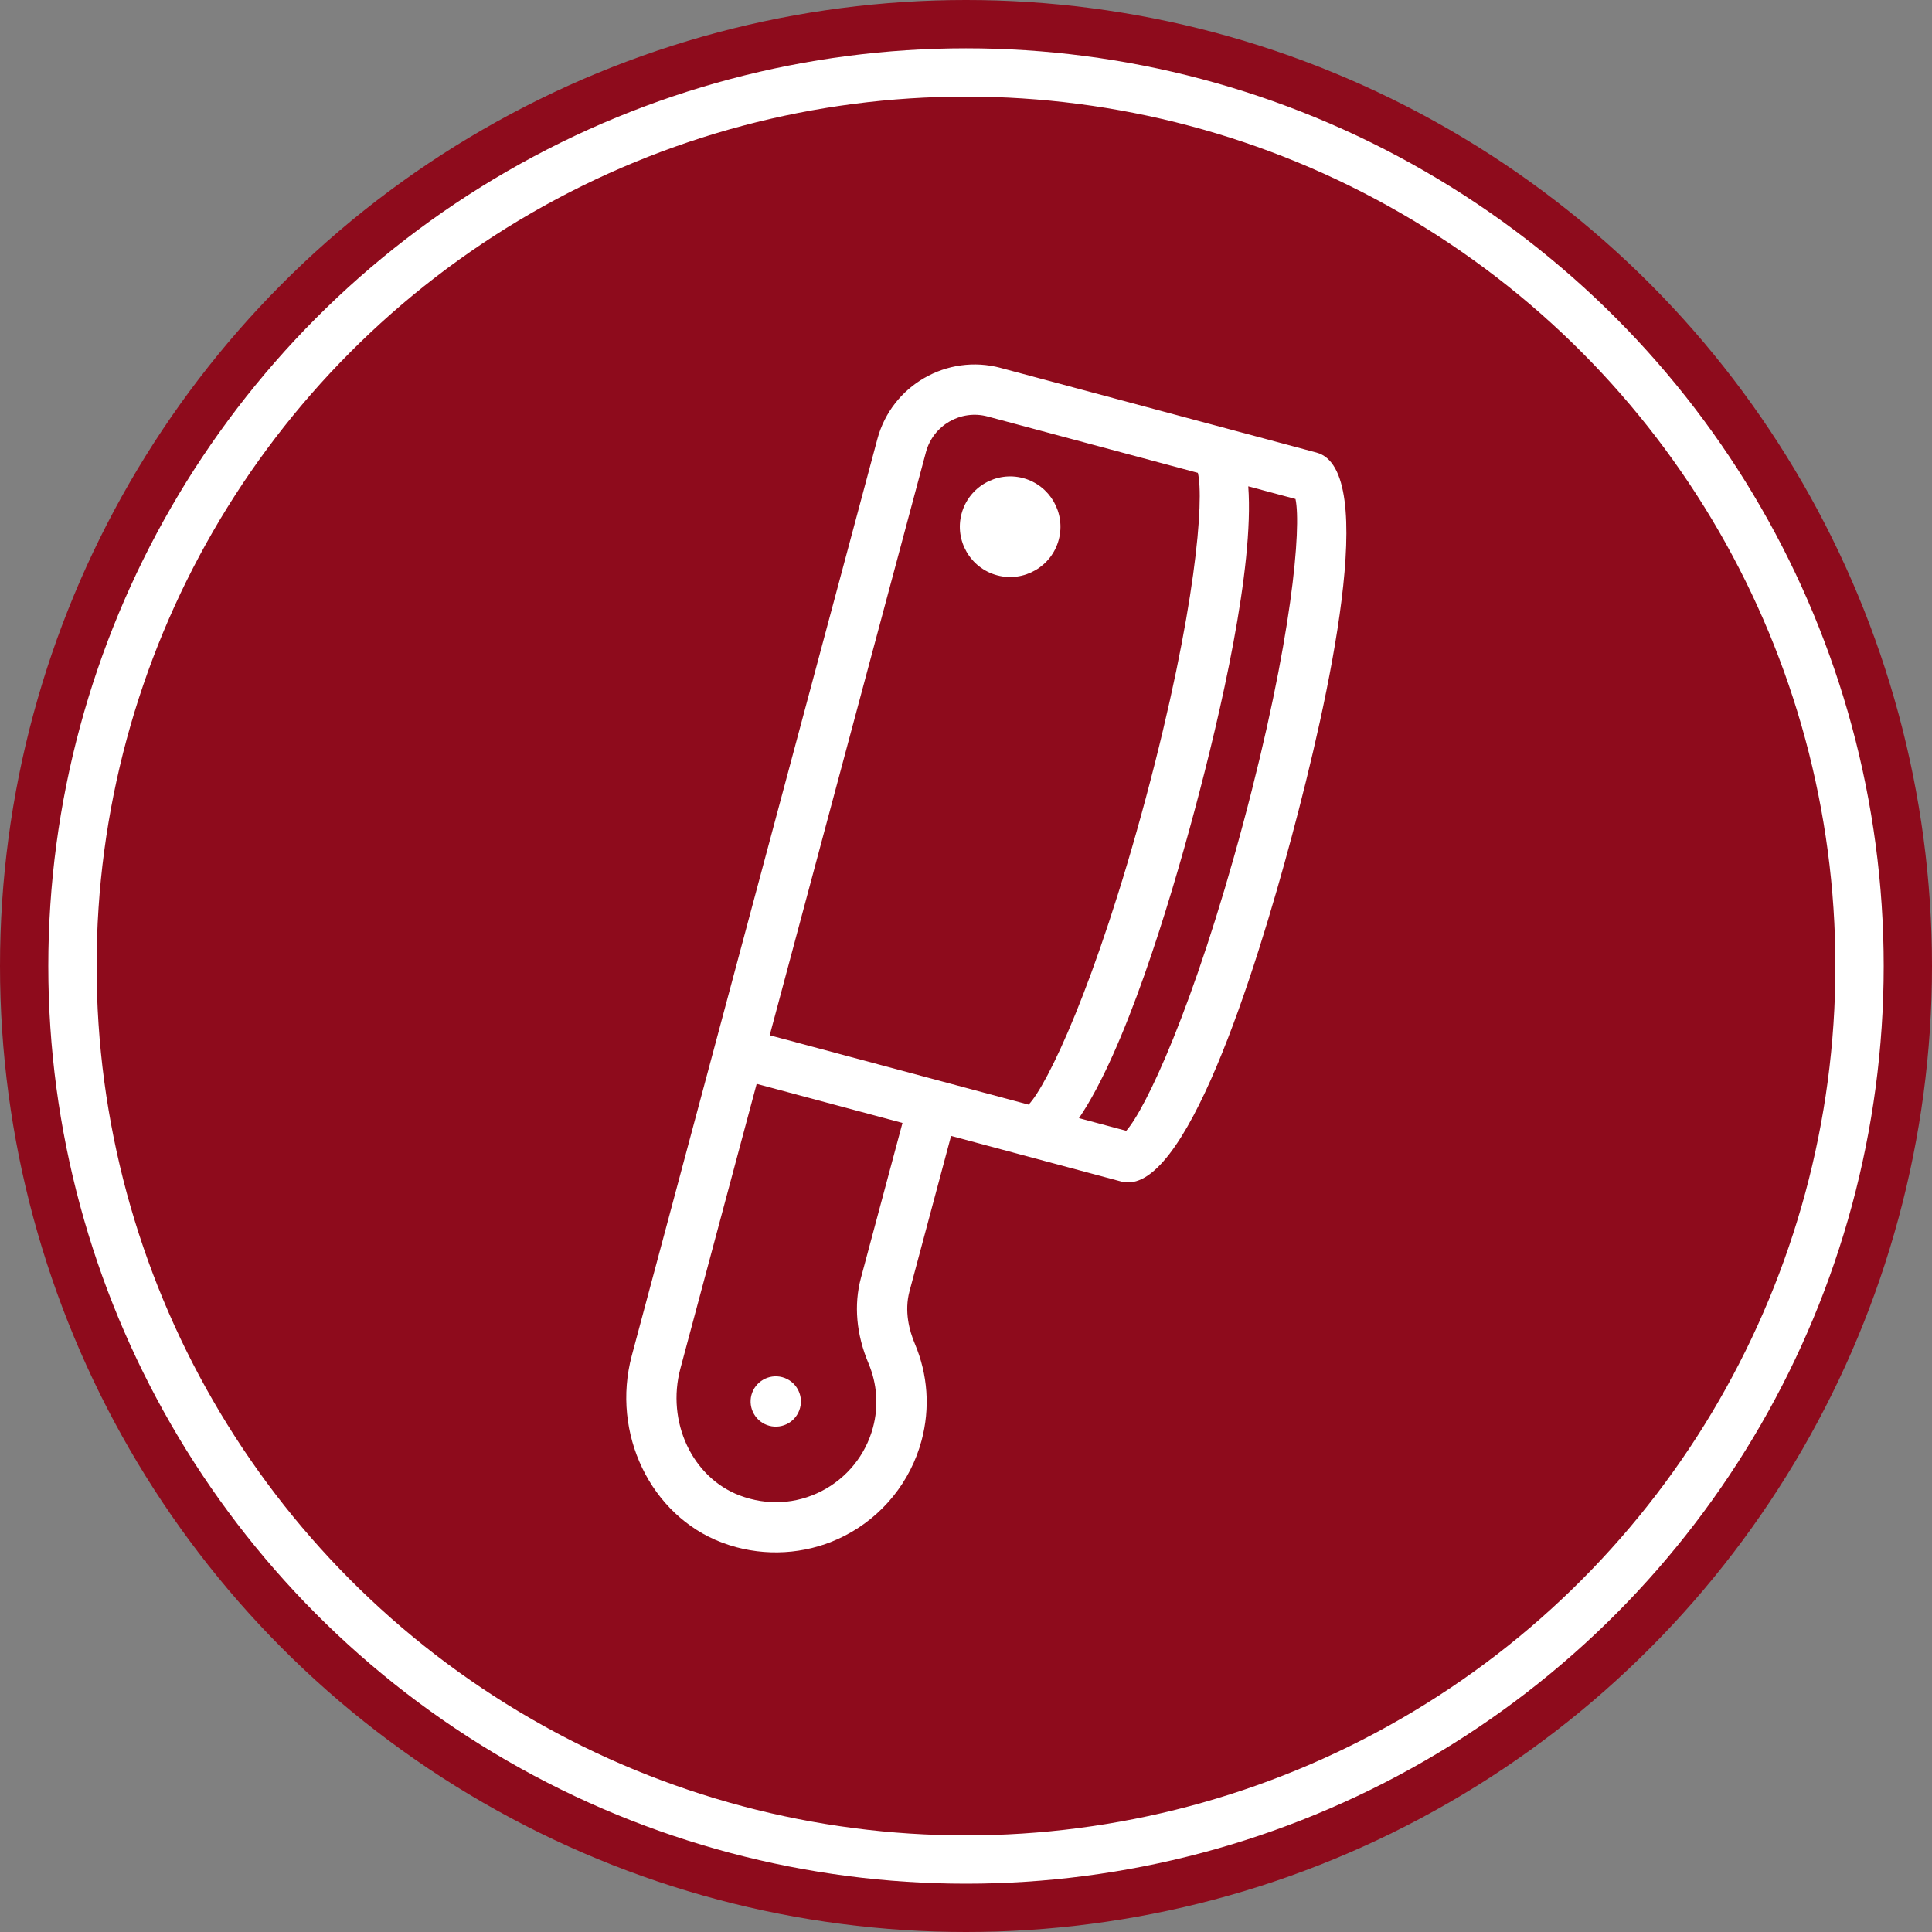 <svg width="40" height="40" viewBox="0 0 40 40" fill="none" xmlns="http://www.w3.org/2000/svg">
<rect x="0" y="0" width="40" height="40" fill="#808080" stroke="none"/>
<circle cx="20" cy="20" r="20" fill="#8E0B1C"/>
<circle cx="20" cy="20" r="18.5" stroke="white"/>
<g clip-path="url(#clip0_62_393)">
<path d="M27.257 9.37L20.717 7.617C19.607 7.32 18.462 7.98 18.165 9.09L14.795 21.667L13.081 28.064C12.649 29.677 13.469 31.377 14.947 31.937C15.046 31.974 15.145 32.006 15.245 32.033C15.994 32.233 16.796 32.152 17.487 31.797C18.271 31.395 18.852 30.676 19.08 29.825C19.259 29.155 19.211 28.461 18.94 27.819C18.828 27.554 18.718 27.15 18.831 26.731L19.691 23.518L23.213 24.462C24.526 24.814 25.989 20.138 26.744 17.32C27.499 14.502 28.57 9.721 27.257 9.37ZM17.011 30.871C16.481 31.142 15.884 31.176 15.315 30.962C14.332 30.59 13.792 29.436 14.087 28.334L15.666 22.44L18.685 23.249L17.824 26.461C17.675 27.019 17.729 27.628 17.98 28.224C18.16 28.651 18.193 29.111 18.074 29.555C17.922 30.123 17.535 30.602 17.011 30.871ZM21.296 22.87L15.936 21.434L19.171 9.36C19.32 8.805 19.892 8.475 20.447 8.623L24.8 9.79C24.933 10.321 24.765 12.63 23.726 16.511C22.686 20.392 21.676 22.477 21.296 22.87ZM23.317 23.412L22.339 23.15C23.29 21.752 24.192 18.796 24.732 16.781C25.272 14.766 25.968 11.755 25.844 10.069L26.822 10.331C26.944 10.907 26.762 13.227 25.738 17.051C24.713 20.874 23.711 22.974 23.317 23.412Z" fill="white"/>
<path d="M15.926 29.519C16.204 29.594 16.49 29.429 16.564 29.151C16.639 28.873 16.474 28.588 16.196 28.513C15.918 28.439 15.633 28.604 15.558 28.881C15.484 29.159 15.649 29.445 15.926 29.519Z" fill="white"/>
<path d="M21.184 9.899C20.629 9.75 20.056 10.081 19.908 10.636C19.759 11.19 20.09 11.763 20.644 11.911C21.199 12.06 21.772 11.729 21.92 11.175C22.069 10.62 21.738 10.048 21.184 9.899Z" fill="white"/>
</g>
<defs>
<clipPath id="clip0_62_393">
<rect width="25" height="25" fill="white" transform="translate(11.661 5.191) rotate(15)"/>
</clipPath>
</defs>
</svg>

